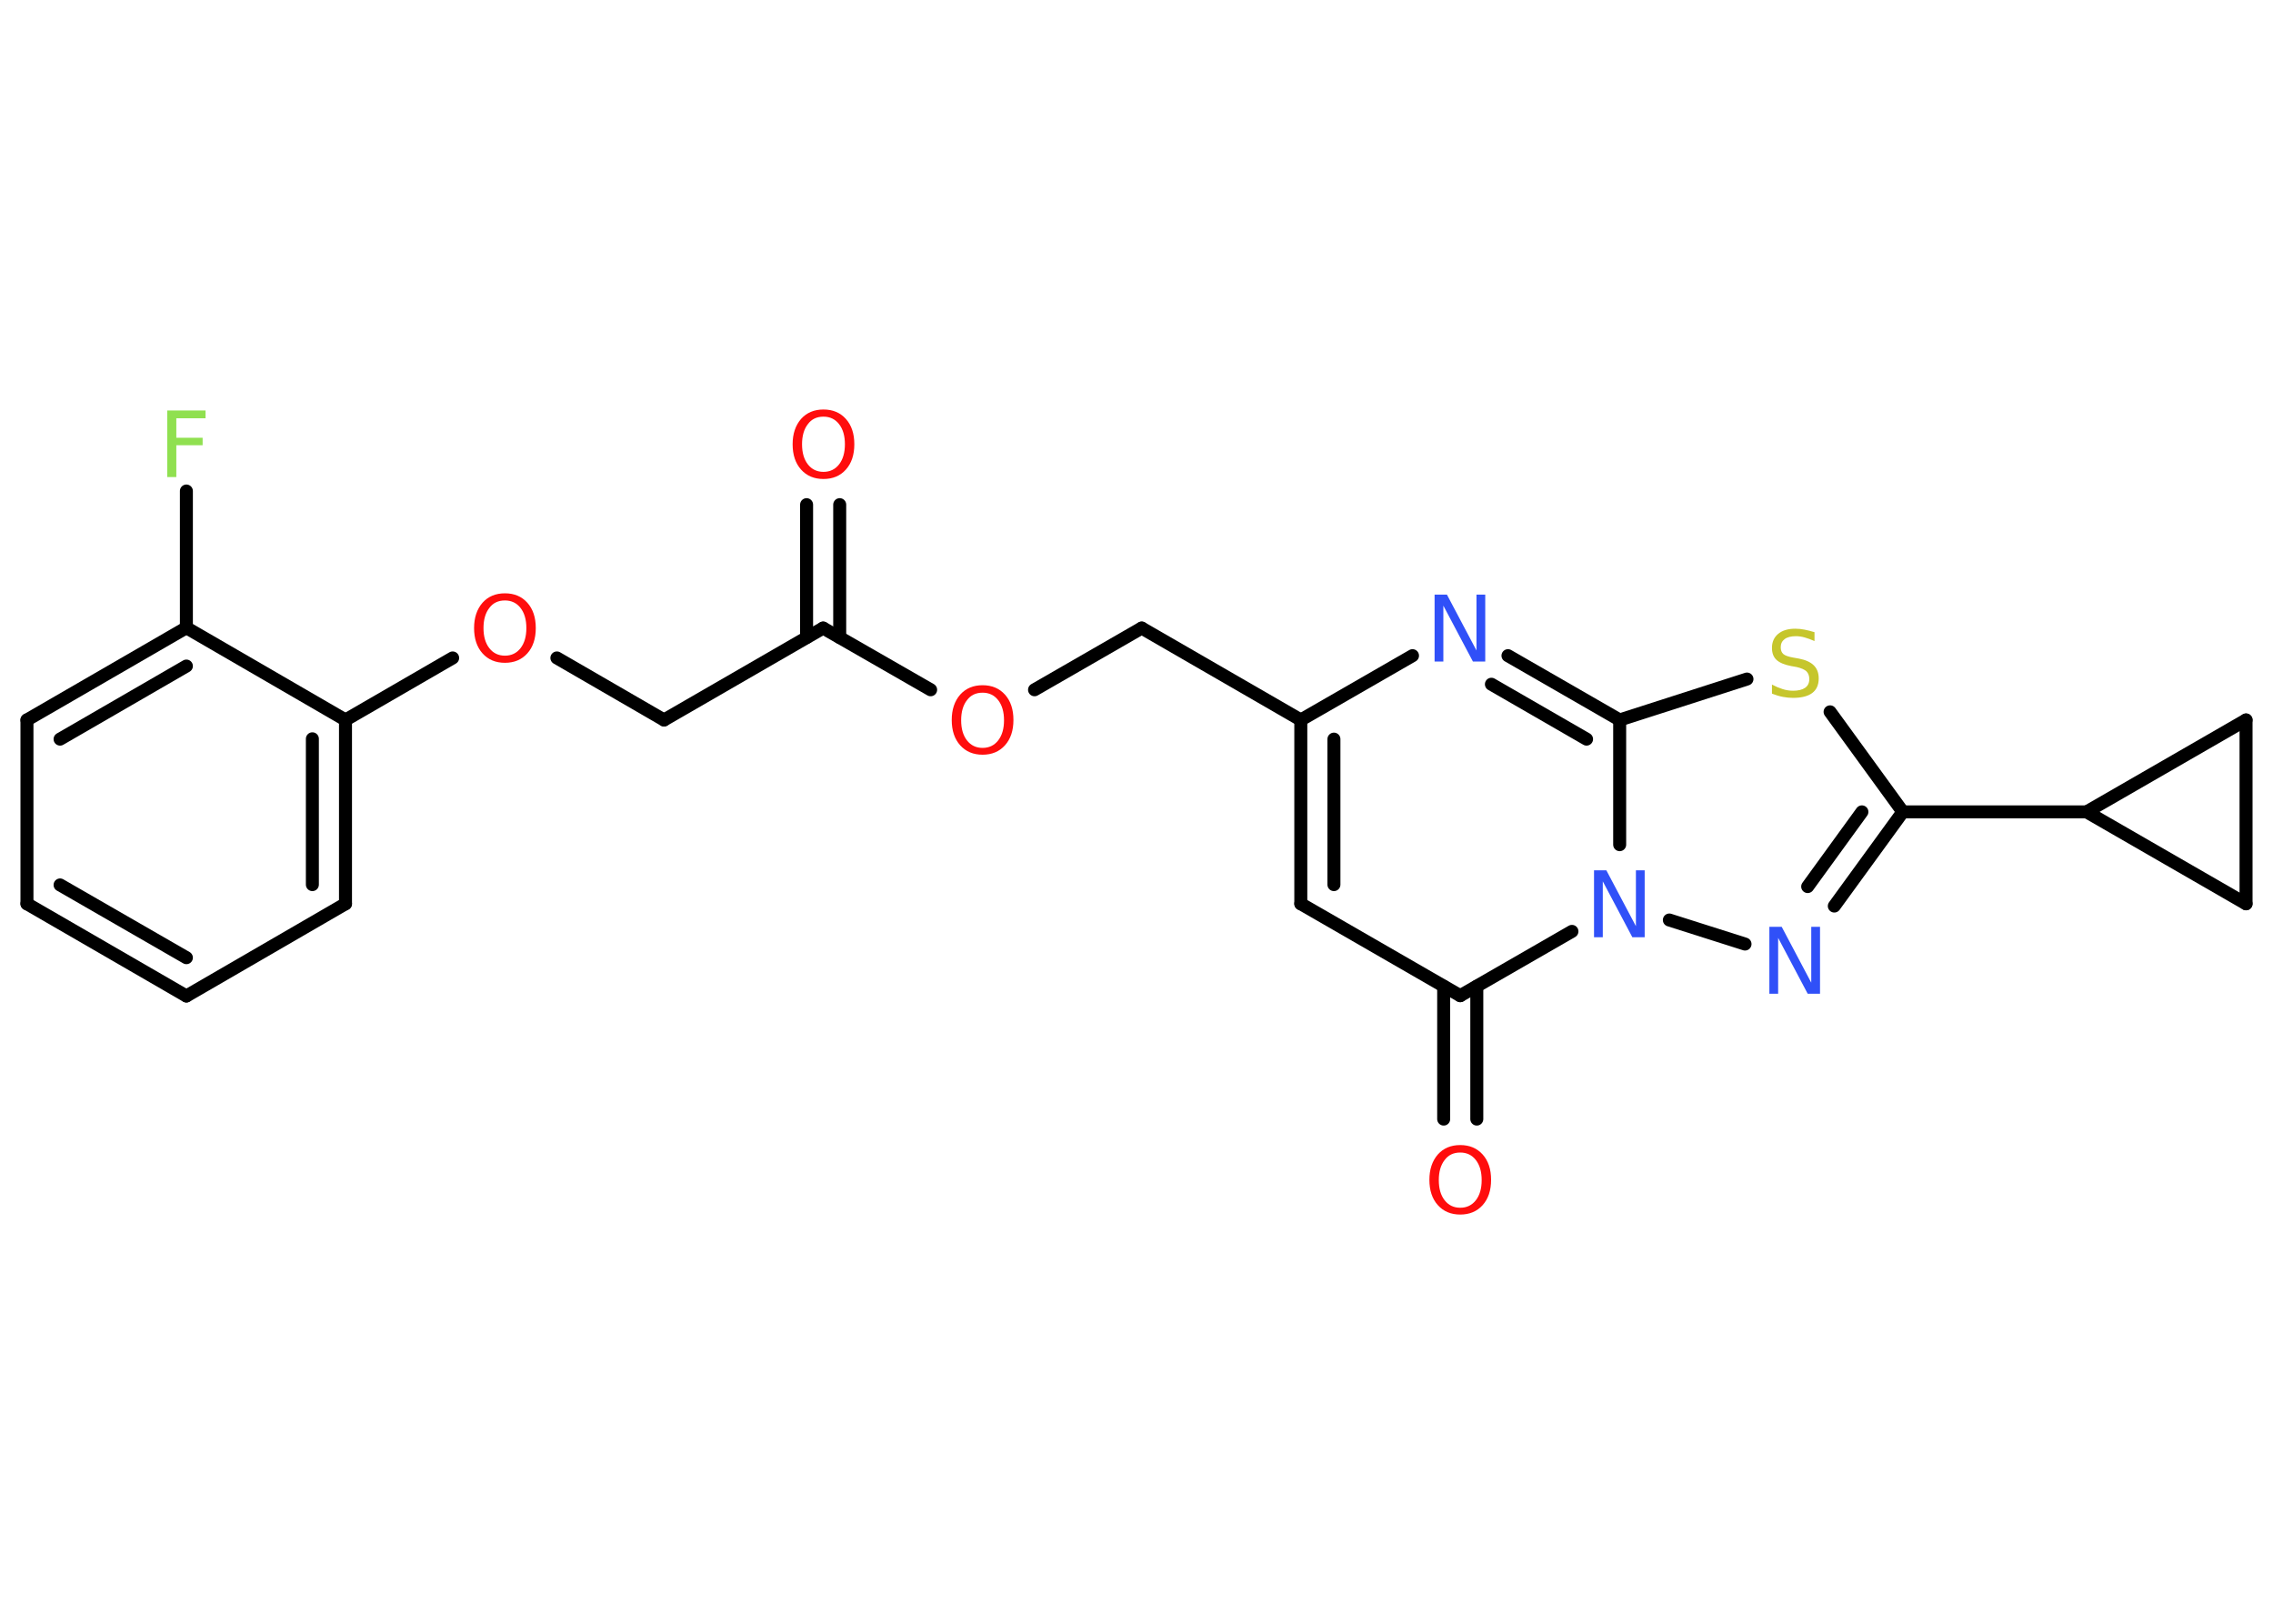 <?xml version='1.0' encoding='UTF-8'?>
<!DOCTYPE svg PUBLIC "-//W3C//DTD SVG 1.1//EN" "http://www.w3.org/Graphics/SVG/1.1/DTD/svg11.dtd">
<svg version='1.2' xmlns='http://www.w3.org/2000/svg' xmlns:xlink='http://www.w3.org/1999/xlink' width='70.0mm' height='50.0mm' viewBox='0 0 70.0 50.0'>
  <desc>Generated by the Chemistry Development Kit (http://github.com/cdk)</desc>
  <g stroke-linecap='round' stroke-linejoin='round' stroke='#000000' stroke-width='.4' fill='#FF0D0D'>
    <rect x='.0' y='.0' width='70.0' height='50.0' fill='#FFFFFF' stroke='none'/>
    <g id='mol1' class='mol'>
      <g id='mol1bnd1' class='bond'>
        <line x1='25.86' y1='15.54' x2='25.86' y2='19.63'/>
        <line x1='24.84' y1='15.54' x2='24.84' y2='19.63'/>
      </g>
      <line id='mol1bnd2' class='bond' x1='25.35' y1='19.34' x2='20.45' y2='22.17'/>
      <line id='mol1bnd3' class='bond' x1='20.45' y1='22.17' x2='17.15' y2='20.26'/>
      <line id='mol1bnd4' class='bond' x1='13.94' y1='20.26' x2='10.64' y2='22.17'/>
      <g id='mol1bnd5' class='bond'>
        <line x1='10.64' y1='27.83' x2='10.64' y2='22.17'/>
        <line x1='9.62' y1='27.24' x2='9.62' y2='22.75'/>
      </g>
      <line id='mol1bnd6' class='bond' x1='10.64' y1='27.83' x2='5.74' y2='30.67'/>
      <g id='mol1bnd7' class='bond'>
        <line x1='.83' y1='27.83' x2='5.74' y2='30.67'/>
        <line x1='1.85' y1='27.25' x2='5.74' y2='29.49'/>
      </g>
      <line id='mol1bnd8' class='bond' x1='.83' y1='27.83' x2='.83' y2='22.17'/>
      <g id='mol1bnd9' class='bond'>
        <line x1='5.74' y1='19.33' x2='.83' y2='22.17'/>
        <line x1='5.74' y1='20.51' x2='1.85' y2='22.76'/>
      </g>
      <line id='mol1bnd10' class='bond' x1='10.64' y1='22.17' x2='5.74' y2='19.33'/>
      <line id='mol1bnd11' class='bond' x1='5.74' y1='19.33' x2='5.74' y2='15.12'/>
      <line id='mol1bnd12' class='bond' x1='25.35' y1='19.34' x2='28.66' y2='21.24'/>
      <line id='mol1bnd13' class='bond' x1='31.86' y1='21.24' x2='35.16' y2='19.34'/>
      <line id='mol1bnd14' class='bond' x1='35.16' y1='19.34' x2='40.06' y2='22.17'/>
      <g id='mol1bnd15' class='bond'>
        <line x1='40.06' y1='22.17' x2='40.06' y2='27.83'/>
        <line x1='41.08' y1='22.76' x2='41.08' y2='27.24'/>
      </g>
      <line id='mol1bnd16' class='bond' x1='40.06' y1='27.83' x2='44.97' y2='30.66'/>
      <g id='mol1bnd17' class='bond'>
        <line x1='45.48' y1='30.37' x2='45.48' y2='34.46'/>
        <line x1='44.46' y1='30.37' x2='44.46' y2='34.46'/>
      </g>
      <line id='mol1bnd18' class='bond' x1='44.97' y1='30.66' x2='48.41' y2='28.68'/>
      <line id='mol1bnd19' class='bond' x1='51.41' y1='28.33' x2='53.74' y2='29.07'/>
      <g id='mol1bnd20' class='bond'>
        <line x1='56.49' y1='27.9' x2='58.6' y2='25.0'/>
        <line x1='55.67' y1='27.3' x2='57.34' y2='25.0'/>
      </g>
      <line id='mol1bnd21' class='bond' x1='58.6' y1='25.0' x2='64.26' y2='25.0'/>
      <line id='mol1bnd22' class='bond' x1='64.26' y1='25.0' x2='69.17' y2='22.17'/>
      <line id='mol1bnd23' class='bond' x1='69.17' y1='22.17' x2='69.17' y2='27.83'/>
      <line id='mol1bnd24' class='bond' x1='64.26' y1='25.0' x2='69.17' y2='27.83'/>
      <line id='mol1bnd25' class='bond' x1='58.6' y1='25.0' x2='56.36' y2='21.92'/>
      <line id='mol1bnd26' class='bond' x1='53.8' y1='20.91' x2='49.88' y2='22.17'/>
      <line id='mol1bnd27' class='bond' x1='49.88' y1='26.01' x2='49.88' y2='22.17'/>
      <g id='mol1bnd28' class='bond'>
        <line x1='49.88' y1='22.17' x2='46.44' y2='20.19'/>
        <line x1='48.86' y1='22.76' x2='45.93' y2='21.07'/>
      </g>
      <line id='mol1bnd29' class='bond' x1='40.06' y1='22.17' x2='43.5' y2='20.19'/>
      <path id='mol1atm1' class='atom' d='M25.36 12.83q-.31 .0 -.48 .23q-.18 .23 -.18 .62q.0 .39 .18 .62q.18 .23 .48 .23q.3 .0 .48 -.23q.18 -.23 .18 -.62q.0 -.39 -.18 -.62q-.18 -.23 -.48 -.23zM25.36 12.61q.43 .0 .69 .29q.26 .29 .26 .78q.0 .49 -.26 .78q-.26 .29 -.69 .29q-.43 .0 -.69 -.29q-.26 -.29 -.26 -.78q.0 -.48 .26 -.78q.26 -.29 .69 -.29z' stroke='none'/>
      <path id='mol1atm4' class='atom' d='M15.55 18.49q-.31 .0 -.48 .23q-.18 .23 -.18 .62q.0 .39 .18 .62q.18 .23 .48 .23q.3 .0 .48 -.23q.18 -.23 .18 -.62q.0 -.39 -.18 -.62q-.18 -.23 -.48 -.23zM15.55 18.27q.43 .0 .69 .29q.26 .29 .26 .78q.0 .49 -.26 .78q-.26 .29 -.69 .29q-.43 .0 -.69 -.29q-.26 -.29 -.26 -.78q.0 -.48 .26 -.78q.26 -.29 .69 -.29z' stroke='none'/>
      <path id='mol1atm11' class='atom' d='M5.15 12.64h1.18v.24h-.9v.6h.81v.23h-.81v.98h-.28v-2.06z' stroke='none' fill='#90E050'/>
      <path id='mol1atm12' class='atom' d='M30.26 21.33q-.31 .0 -.48 .23q-.18 .23 -.18 .62q.0 .39 .18 .62q.18 .23 .48 .23q.3 .0 .48 -.23q.18 -.23 .18 -.62q.0 -.39 -.18 -.62q-.18 -.23 -.48 -.23zM30.26 21.1q.43 .0 .69 .29q.26 .29 .26 .78q.0 .49 -.26 .78q-.26 .29 -.69 .29q-.43 .0 -.69 -.29q-.26 -.29 -.26 -.78q.0 -.48 .26 -.78q.26 -.29 .69 -.29z' stroke='none'/>
      <path id='mol1atm17' class='atom' d='M44.97 35.49q-.31 .0 -.48 .23q-.18 .23 -.18 .62q.0 .39 .18 .62q.18 .23 .48 .23q.3 .0 .48 -.23q.18 -.23 .18 -.62q.0 -.39 -.18 -.62q-.18 -.23 -.48 -.23zM44.97 35.26q.43 .0 .69 .29q.26 .29 .26 .78q.0 .49 -.26 .78q-.26 .29 -.69 .29q-.43 .0 -.69 -.29q-.26 -.29 -.26 -.78q.0 -.48 .26 -.78q.26 -.29 .69 -.29z' stroke='none'/>
      <path id='mol1atm18' class='atom' d='M49.1 26.8h.37l.91 1.72v-1.72h.27v2.06h-.38l-.91 -1.72v1.72h-.27v-2.06z' stroke='none' fill='#3050F8'/>
      <path id='mol1atm19' class='atom' d='M54.5 28.54h.37l.91 1.72v-1.72h.27v2.06h-.38l-.91 -1.72v1.72h-.27v-2.06z' stroke='none' fill='#3050F8'/>
      <path id='mol1atm24' class='atom' d='M55.88 19.47v.27q-.16 -.07 -.3 -.11q-.14 -.04 -.27 -.04q-.23 .0 -.35 .09q-.12 .09 -.12 .25q.0 .14 .08 .21q.08 .07 .31 .11l.17 .03q.31 .06 .46 .21q.15 .15 .15 .4q.0 .3 -.2 .45q-.2 .15 -.59 .15q-.15 .0 -.31 -.03q-.16 -.03 -.34 -.1v-.28q.17 .09 .33 .14q.16 .05 .32 .05q.24 .0 .37 -.09q.13 -.09 .13 -.27q.0 -.15 -.09 -.24q-.09 -.08 -.3 -.13l-.17 -.03q-.31 -.06 -.45 -.19q-.14 -.13 -.14 -.37q.0 -.27 .19 -.43q.19 -.16 .53 -.16q.14 .0 .29 .03q.15 .03 .31 .08z' stroke='none' fill='#C6C62C'/>
      <path id='mol1atm26' class='atom' d='M44.19 18.31h.37l.91 1.72v-1.72h.27v2.06h-.38l-.91 -1.72v1.72h-.27v-2.06z' stroke='none' fill='#3050F8'/>
    </g>
  </g>
</svg>
